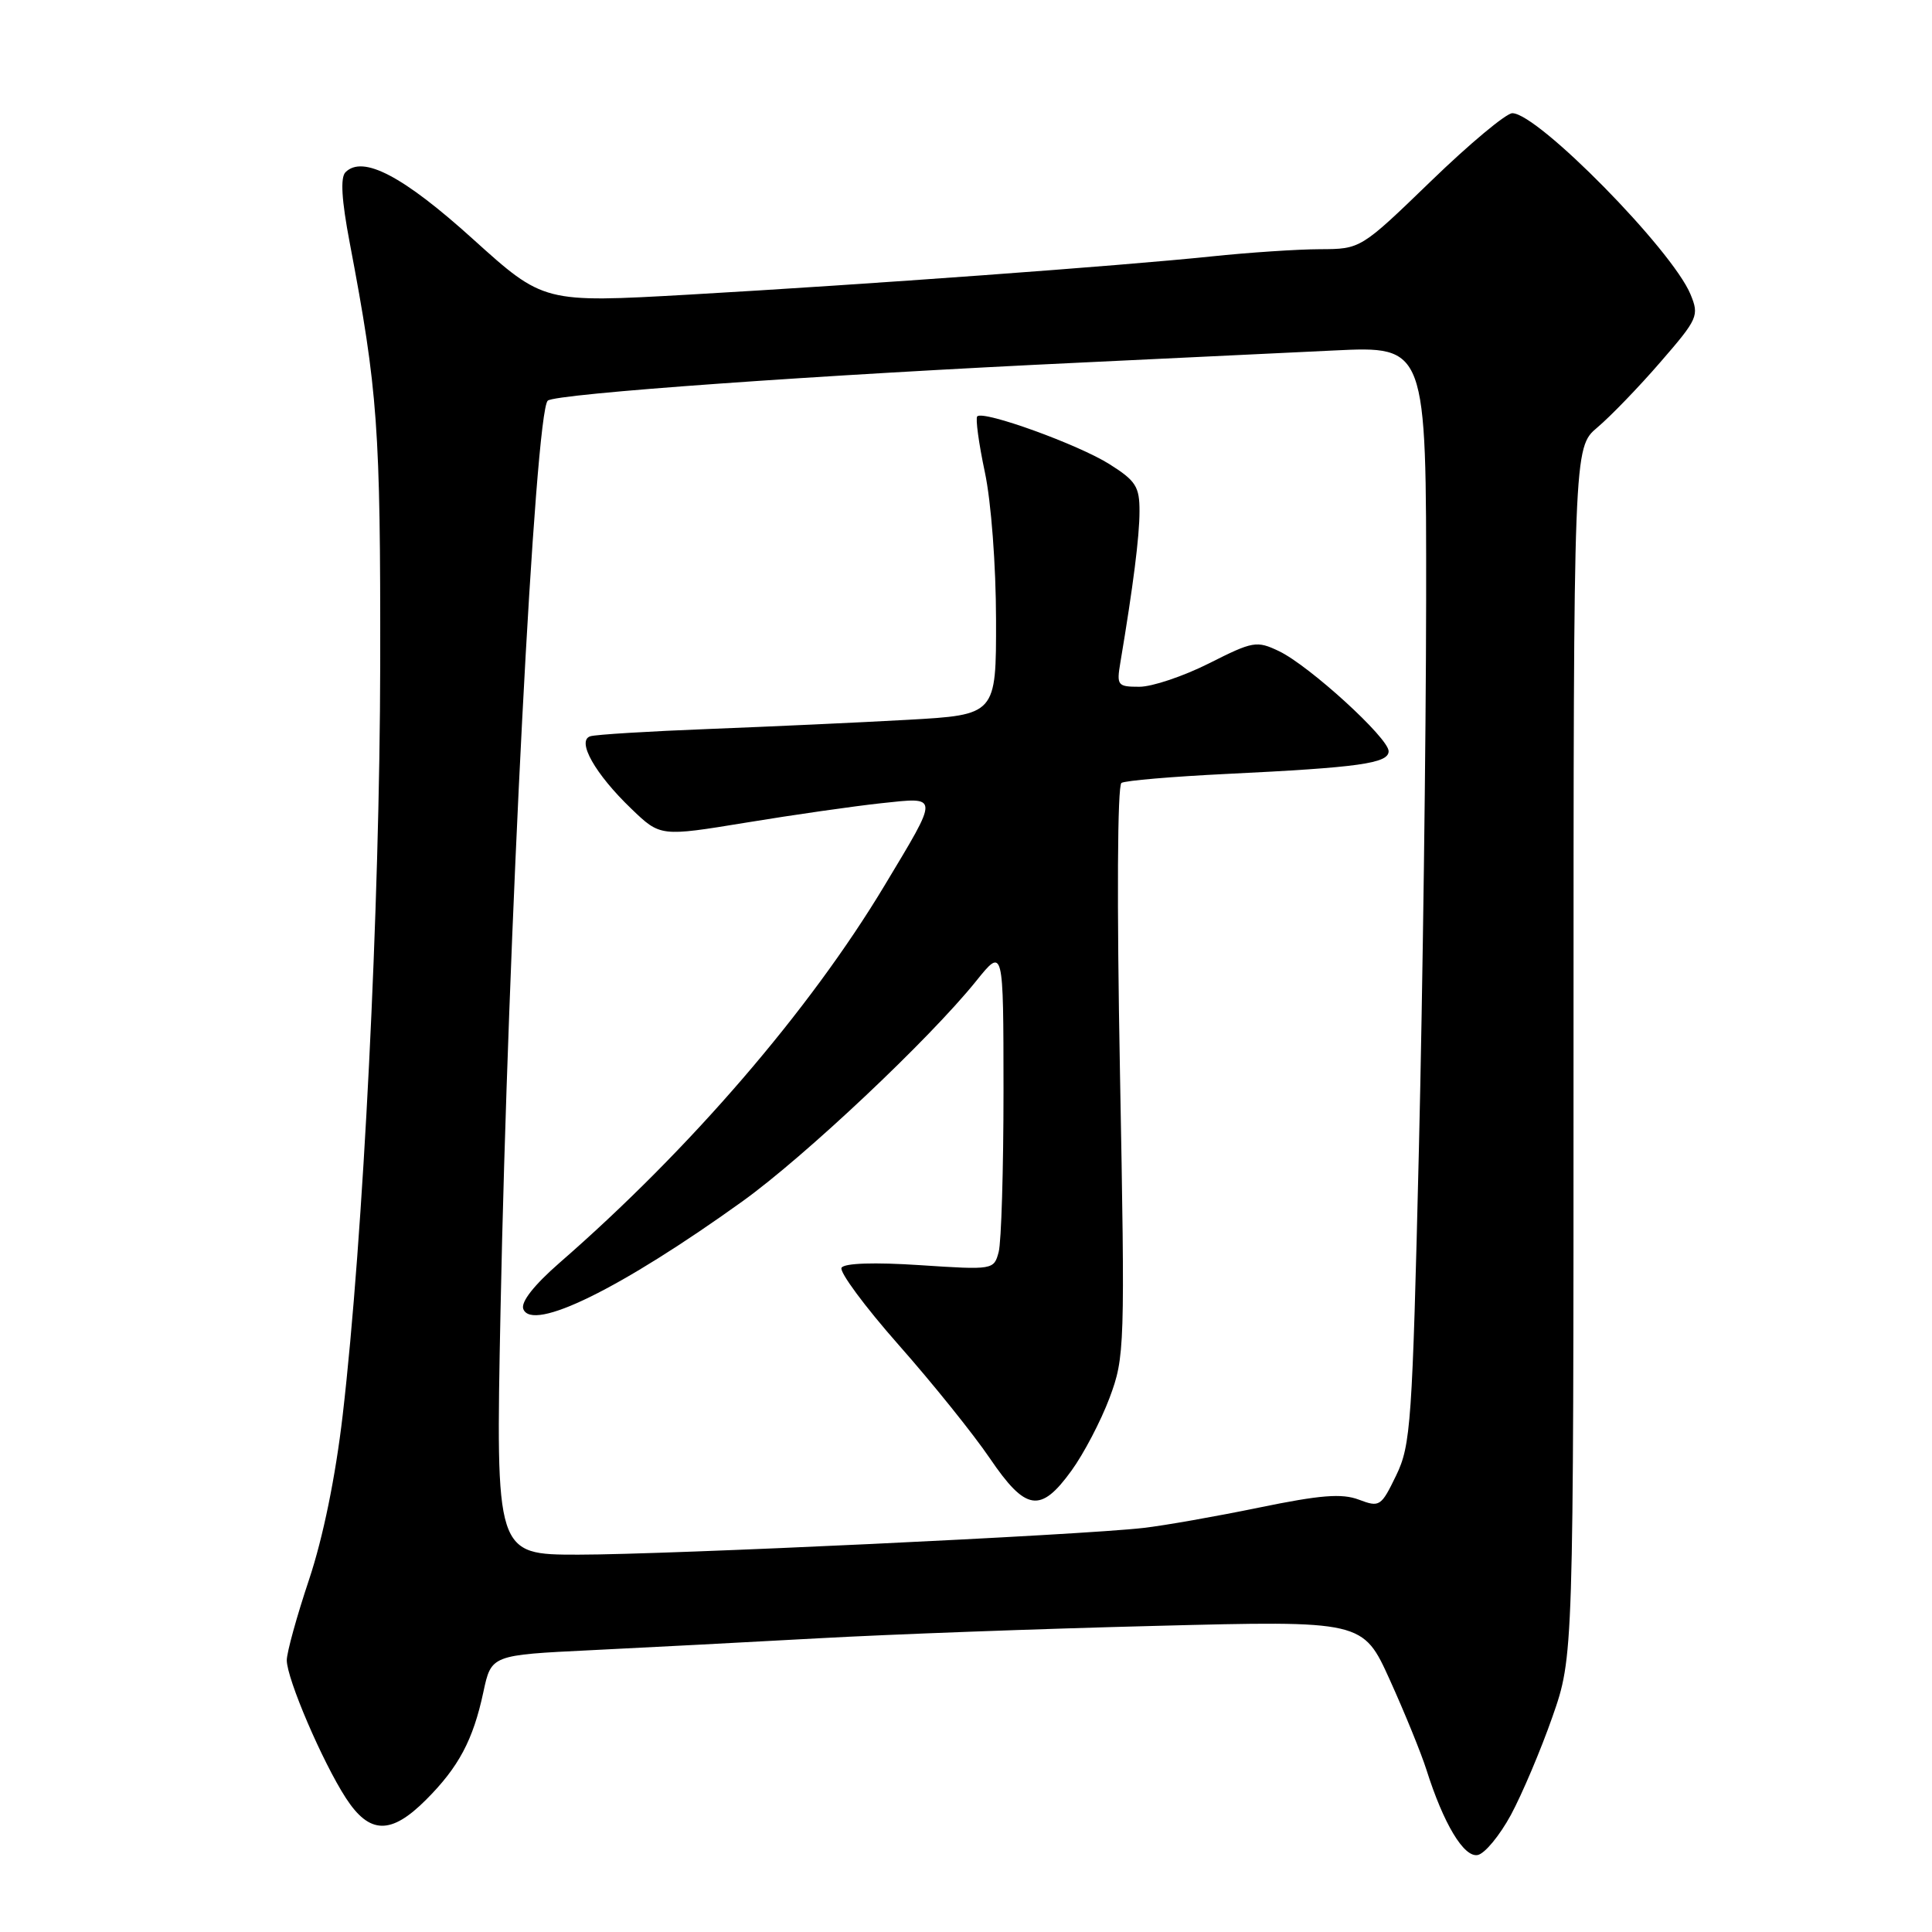 <?xml version="1.0" encoding="UTF-8" standalone="no"?>
<!DOCTYPE svg PUBLIC "-//W3C//DTD SVG 1.1//EN" "http://www.w3.org/Graphics/SVG/1.1/DTD/svg11.dtd" >
<svg xmlns="http://www.w3.org/2000/svg" xmlns:xlink="http://www.w3.org/1999/xlink" version="1.1" viewBox="0 0 256 256">
 <g >
 <path fill="currentColor"
d=" M 200.20 240.49 C 201.68 237.74 204.16 231.90 205.70 227.50 C 208.50 219.50 208.50 219.50 208.50 139.40 C 208.50 59.30 208.50 59.30 211.67 56.63 C 213.41 55.16 217.18 51.26 220.03 47.96 C 224.99 42.24 225.17 41.83 224.00 39.00 C 221.55 33.08 203.76 15.00 200.39 15.00 C 199.58 15.00 194.72 19.05 189.61 24.00 C 180.30 33.00 180.30 33.00 174.90 33.02 C 171.93 33.03 165.45 33.46 160.50 33.98 C 148.52 35.23 115.06 37.68 91.27 39.04 C 72.03 40.13 72.03 40.13 62.67 31.68 C 53.42 23.32 48.08 20.52 45.78 22.82 C 45.08 23.52 45.26 26.49 46.34 32.17 C 50.07 51.82 50.42 56.66 50.38 88.00 C 50.33 120.20 48.14 164.00 45.41 187.50 C 44.45 195.73 42.81 203.73 40.95 209.31 C 39.33 214.15 38.00 218.96 38.00 219.99 C 38.00 222.44 42.73 233.47 45.83 238.25 C 48.96 243.07 51.80 243.14 56.45 238.48 C 60.77 234.16 62.69 230.57 64.05 224.20 C 65.10 219.30 65.10 219.30 78.30 218.66 C 85.56 218.31 99.15 217.59 108.50 217.08 C 117.85 216.56 137.90 215.82 153.05 215.44 C 180.60 214.73 180.60 214.73 184.17 222.62 C 186.13 226.95 188.31 232.30 189.01 234.50 C 191.27 241.65 193.97 246.15 195.80 245.80 C 196.74 245.62 198.71 243.23 200.20 240.49 Z  M 66.32 173.75 C 67.31 124.04 70.90 54.64 72.58 53.09 C 73.56 52.17 108.76 49.66 143.50 48.03 C 155.05 47.48 170.01 46.77 176.75 46.44 C 189.00 45.85 189.00 45.85 188.97 79.67 C 188.95 98.28 188.52 130.98 188.01 152.35 C 187.14 188.58 186.94 191.50 185.00 195.50 C 183.00 199.63 182.81 199.75 180.05 198.71 C 177.80 197.86 174.95 198.09 166.84 199.76 C 161.15 200.93 154.25 202.15 151.50 202.46 C 143.28 203.41 88.43 206.00 76.63 206.00 C 65.68 206.00 65.68 206.00 66.32 173.75 Z  M 141.96 194.89 C 143.60 192.64 145.87 188.29 147.02 185.23 C 149.04 179.82 149.08 178.61 148.40 141.99 C 147.98 119.55 148.06 104.08 148.60 103.74 C 149.11 103.43 155.36 102.90 162.51 102.55 C 180.08 101.70 184.00 101.15 184.00 99.54 C 184.00 97.79 173.48 88.20 169.47 86.28 C 166.51 84.87 166.03 84.96 160.20 87.90 C 156.82 89.60 152.67 91.00 150.98 91.00 C 148.07 91.00 147.94 90.83 148.46 87.75 C 150.15 77.68 150.99 71.08 150.99 67.76 C 151.00 64.49 150.51 63.71 147.02 61.51 C 142.89 58.90 130.31 54.35 129.49 55.17 C 129.24 55.43 129.69 58.76 130.50 62.57 C 131.34 66.53 131.97 74.91 131.98 82.11 C 132.00 94.72 132.00 94.72 120.25 95.38 C 113.79 95.74 101.97 96.28 94.00 96.59 C 86.03 96.90 78.92 97.33 78.22 97.56 C 76.36 98.15 78.86 102.57 83.67 107.18 C 87.50 110.86 87.50 110.86 98.86 109.00 C 105.11 107.97 113.17 106.82 116.77 106.43 C 124.51 105.61 124.49 105.21 117.21 117.33 C 107.24 133.92 91.41 152.30 74.14 167.33 C 70.75 170.29 68.99 172.53 69.34 173.45 C 70.52 176.53 82.26 170.76 98.37 159.19 C 106.65 153.24 123.13 137.71 129.34 130.00 C 132.96 125.50 132.96 125.50 132.97 144.50 C 132.97 154.95 132.68 164.58 132.33 165.89 C 131.70 168.26 131.62 168.28 121.91 167.64 C 115.88 167.24 111.89 167.37 111.51 167.98 C 111.18 168.51 114.58 173.11 119.07 178.20 C 123.56 183.28 128.99 190.04 131.15 193.22 C 135.92 200.24 137.87 200.54 141.96 194.89 Z "/>
</g>
</svg>